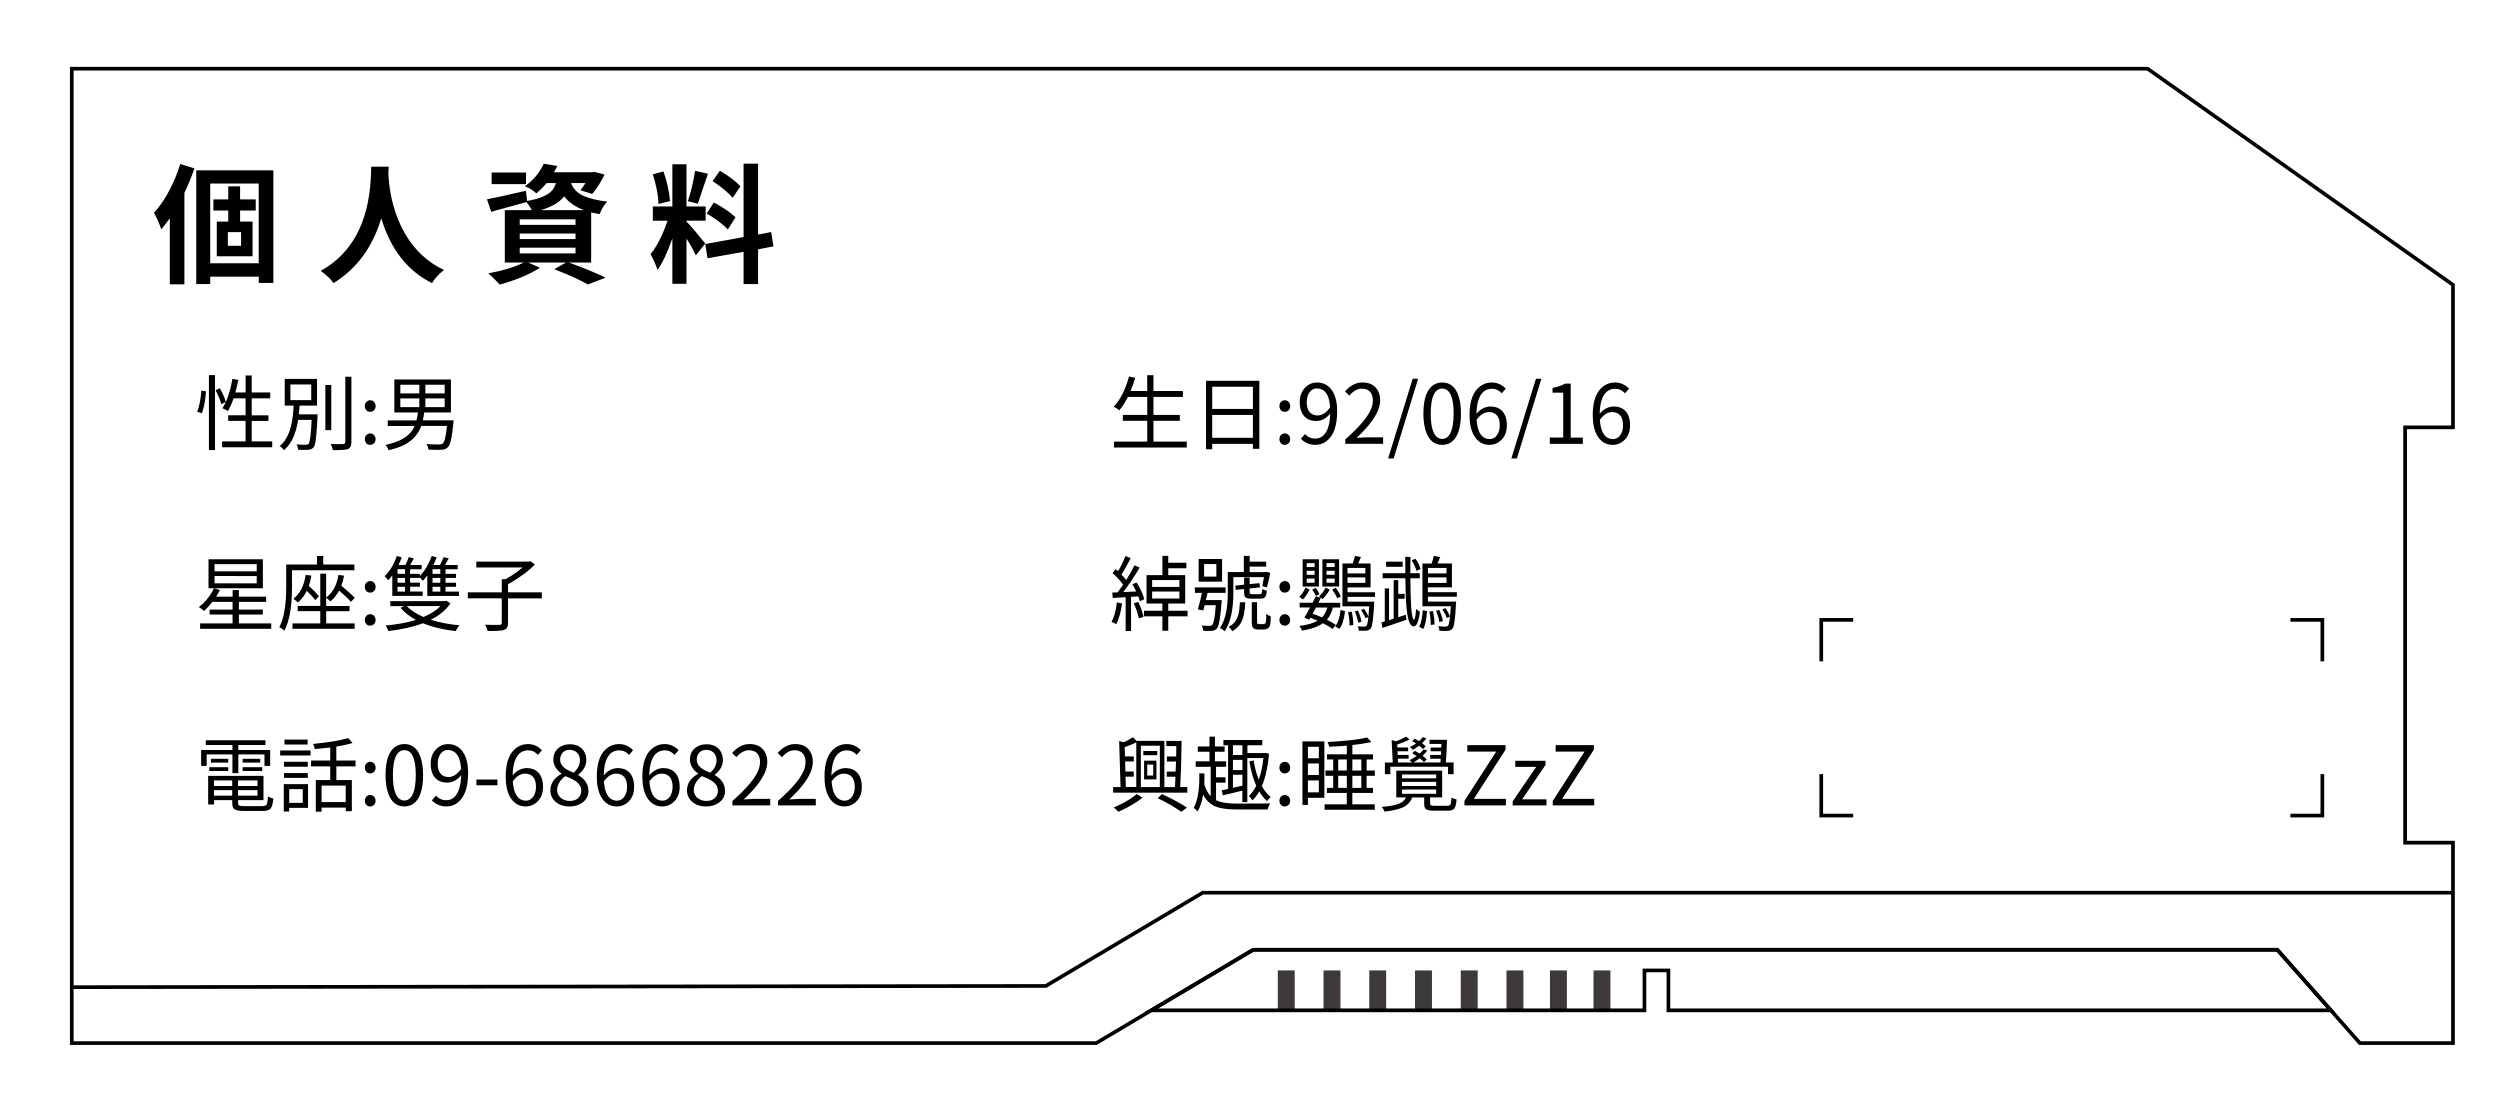 <?xml version="1.0" encoding="utf-8"?>
<!-- Generator: Adobe Illustrator 26.5.0, SVG Export Plug-In . SVG Version: 6.00 Build 0)  -->
<svg version="1.1" id="圖層_1" xmlns="http://www.w3.org/2000/svg" xmlns:xlink="http://www.w3.org/1999/xlink" x="0px" y="0px"
	 viewBox="0 0 677.87 300.26" style="enable-background:new 0 0 677.87 300.26;" xml:space="preserve">
<style type="text/css">
	.st0{fill:none;stroke:#000000;stroke-miterlimit:10;}
	.st1{fill:#3E3A39;}
</style>
<g>
	<path d="M48.87,44.47l3.86,1.2C51.91,47.99,51,50.2,50,52.29v24.8h-3.96V59.2c-1,1.37-1.78,2.37-2.32,3.01
		c-0.39-1.3-1-2.72-1.84-4.27c-0.05-0.09-0.09-0.17-0.14-0.24c2.57-2.82,4.73-6.56,6.46-11.21C48.44,45.8,48.67,45.13,48.87,44.47z
		 M53.21,46.18h20.91v30.54h-3.96v-1.71H57v2.02h-3.79V46.18z M57,71.39h13.15V49.77H57V71.39z M69.34,57.08H65.1v3.01h3.38v9.39
		h-9.7v-9.39h3.11v-3.01h-4.03v-3.01h4.03v-3.55h3.21v3.55h4.24V57.08z M65.37,66.64v-3.69h-3.59v3.69H65.37z"/>
	<path d="M100.65,45.19h4.75c-0.02,0.46-0.06,1.13-0.1,2.02c0.34,6.08,1.83,11.43,4.47,16.06c2.62,4.53,6.16,7.85,10.62,9.94
		c-1.41,1.09-2.49,2.28-3.25,3.55c-6.61-3.28-11.18-9.1-13.73-17.46c-0.02-0.05-0.03-0.08-0.03-0.1
		c-2.37,7.86-6.68,13.71-12.95,17.56c-0.77-1.12-1.94-2.22-3.48-3.31c8.45-4.67,12.98-13.1,13.6-25.28
		c0.02-0.43,0.04-1.04,0.07-1.81C100.64,45.78,100.65,45.39,100.65,45.19z"/>
	<path d="M160.29,71.19h-6.05c3.83,1.37,7.15,2.73,9.98,4.1l-4.82,1.84c-2.21-1.28-5.25-2.65-9.12-4.13l3.18-1.81h-10.25l3.21,1.4
		c-2.69,1.75-6.29,3.27-10.79,4.54c-0.07,0.02-0.11,0.03-0.14,0.03c-1.18-1.3-2.21-2.31-3.08-3.04c3.87-0.71,7.08-1.69,9.63-2.94
		h-5.16V56.98h7.31c-0.32-0.66-0.8-1.39-1.43-2.19c-4.26,1.18-7.45,2.06-9.57,2.63l-1.16-3.38c2.32-0.43,5.84-1.21,10.56-2.32
		l0.34,2.77c3.58-0.61,5.91-1.66,7-3.14c0.34-0.5,0.61-1.07,0.82-1.71h-2.53c-0.91,1.07-1.84,2-2.8,2.8
		c-0.8-0.8-1.83-1.45-3.11-1.95c2.28-1.59,3.99-3.62,5.12-6.08l3.69,0.58c-0.3,0.64-0.6,1.21-0.92,1.71h10.32l0.65-0.1l2.77,0.72
		c-1.12,2.23-2.23,3.99-3.35,5.26l-3.21-0.99c0.55-0.71,1-1.35,1.37-1.95h-3.89c0.55,1.57,1.73,2.76,3.55,3.55
		c1.53,0.66,3.61,1.15,6.25,1.47c-0.8,0.8-1.46,1.87-1.98,3.21c-0.02,0.07-0.05,0.13-0.07,0.17c-1.02-0.16-1.8-0.31-2.32-0.44V71.19
		z M142.63,46.79v3.14h-9.33v-3.14H142.63z M140.92,59.47v1.5h15.13v-1.5H140.92z M140.92,63.33v1.5h15.13v-1.5H140.92z
		 M140.92,67.16v1.54h15.13v-1.54H140.92z M146.63,56.98h11.72c-2.44-0.91-4.22-2.16-5.36-3.76
		C151.73,54.86,149.61,56.11,146.63,56.98z"/>
	<path d="M191.23,66.03l-2.56,3.21c-0.62-1.37-1.46-2.88-2.53-4.54v12.26h-3.83V64.63c-1.34,3.85-2.69,6.71-4.03,8.58
		c-0.3-1.05-0.92-2.48-1.88-4.3c1.62-1.96,3.1-4.82,4.44-8.58c0.07-0.18,0.12-0.34,0.17-0.48h-4v-3.86h5.3V44.54h3.83v11.44h5.19
		v3.86h-5.19v0.24c1.07,1.07,2.64,2.89,4.71,5.47C191.02,65.76,191.14,65.91,191.23,66.03z M181.67,54.52l-3.11,0.79
		c-0.07-2.28-0.57-4.9-1.5-7.86c-0.02-0.07-0.05-0.12-0.07-0.17l2.9-0.79C180.85,49.15,181.44,51.83,181.67,54.52z M188.47,46.32
		l3.48,0.79c-1.46,4.4-2.3,6.9-2.53,7.52c-0.11,0.23-0.21,0.43-0.27,0.62l-2.63-0.72C187.36,52.01,188.01,49.28,188.47,46.32z
		 M209.72,66.81l-4.17,0.79v9.43h-3.93v-8.75l-9.77,1.74l-0.62-3.86l10.39-1.88V44.37h3.93V63.6l3.55-0.68L209.72,66.81z
		 M191.61,57.9l1.95-3.01c2.6,1.41,4.55,2.76,5.88,4.03l-2.08,3.31c-1.14-1.25-2.92-2.62-5.33-4.1
		C191.86,58.05,191.72,57.97,191.61,57.9z M200.77,50.52l-2.12,3.11c-1.03-1.25-2.84-2.77-5.43-4.54l1.98-2.8
		C197.79,47.85,199.65,49.27,200.77,50.52z"/>
</g>
<g>
	<g>
		<path d="M54.74,112.06l-1.28-0.43c0.57-1.38,0.95-3.28,1.15-5.72l1.24,0.2c-0.13,2.19-0.48,4.12-1.04,5.78
			C54.77,111.96,54.75,112.02,54.74,112.06z M56.65,122.04v-20.33h1.65v20.33H56.65z M58.46,105.8l1.15-0.52
			c0.78,1.39,1.33,2.63,1.63,3.72L60,109.58C59.74,108.54,59.22,107.28,58.46,105.8z M68.24,119.69h5.57v1.59H60.22v-1.59h6.37
			v-5.57h-4.72v-1.52h4.72V108h-3.26c-0.46,1.39-0.98,2.54-1.54,3.44c-0.26-0.17-0.75-0.42-1.48-0.74c1.19-1.81,2.09-4.46,2.7-7.96
			l1.61,0.26c-0.22,1.12-0.49,2.25-0.8,3.41h2.78v-4.61h1.65v4.61h5.02V108h-5.02v4.61h4.54v1.52h-4.54V119.69z"/>
		<path d="M81.02,112.34h5.09c0,0.01-0.01,0.25-0.02,0.72c-0.2,4.2-0.46,6.75-0.76,7.63c-0.09,0.28-0.2,0.49-0.33,0.63
			c-0.33,0.38-0.81,0.59-1.43,0.63c-0.49,0.06-1.4,0.06-2.72,0c-0.07-0.62-0.22-1.11-0.46-1.46c0.72,0.07,1.57,0.11,2.54,0.11
			c0.33-0.01,0.58-0.09,0.74-0.24c0.38-0.42,0.65-2.58,0.83-6.48c0-0.01,0-0.03,0-0.04h-3.65c-0.61,3.86-1.9,6.6-3.87,8.24
			c-0.26-0.44-0.62-0.8-1.07-1.09c-0.03-0.01-0.05-0.03-0.07-0.04c1.9-1.52,3.08-4.22,3.54-8.09c0.1-0.83,0.18-1.79,0.24-2.89H77.2
			v-7.24h8.76v7.24h-4.72C81.21,110.48,81.14,111.27,81.02,112.34z M78.74,104.24v4.26h5.65v-4.26H78.74z M89.83,104.39v12.24h-1.61
			v-12.24H89.83z M93.63,102.15h1.65v17.7c0,0.97-0.3,1.6-0.89,1.89c-0.04,0.01-0.08,0.03-0.11,0.04c-0.55,0.19-1.89,0.28-4.02,0.28
			c-0.13-0.62-0.33-1.18-0.59-1.67c1.41,0.06,2.53,0.07,3.37,0.02c0.38-0.03,0.57-0.22,0.59-0.57V102.15z"/>
		<path d="M100.37,111.67c-0.61,0-1.04-0.28-1.3-0.83c-0.1-0.23-0.15-0.47-0.15-0.72c0-0.7,0.28-1.18,0.85-1.46
			c0.2-0.09,0.41-0.13,0.61-0.13c0.61,0,1.04,0.28,1.3,0.83c0.12,0.25,0.17,0.5,0.17,0.76c0,0.64-0.27,1.1-0.8,1.39
			C100.83,111.62,100.6,111.67,100.37,111.67z M100.37,120.63c-0.62,0-1.06-0.28-1.3-0.83c-0.1-0.22-0.15-0.45-0.15-0.7
			c0-0.67,0.27-1.14,0.8-1.43c0.22-0.1,0.44-0.15,0.65-0.15c0.58,0,1.01,0.27,1.3,0.8c0.12,0.25,0.17,0.51,0.17,0.78
			c0,0.67-0.29,1.13-0.87,1.39C100.78,120.58,100.57,120.63,100.37,120.63z"/>
		<path d="M114.65,113.97H123c0,0.01-0.02,0.26-0.07,0.74c-0.32,3.45-0.75,5.57-1.3,6.35c-0.09,0.1-0.17,0.19-0.24,0.26
			c-0.42,0.39-1.01,0.61-1.76,0.65c-0.83,0.03-1.98,0.01-3.46-0.06c-0.06-0.57-0.24-1.07-0.54-1.52c1.16,0.09,2.3,0.13,3.43,0.13
			c0.48-0.01,0.8-0.09,0.96-0.22c0.51-0.41,0.9-2.01,1.17-4.8h-6.98c-0.81,2.25-2.33,3.94-4.54,5.09c-1.19,0.61-2.62,1.1-4.3,1.48
			c-0.16-0.49-0.45-0.97-0.87-1.43c3.52-0.72,5.93-2.01,7.22-3.87c0.27-0.39,0.51-0.81,0.7-1.26h-7.28v-1.52h7.78
			c0.2-0.78,0.34-1.5,0.41-2.15h-6.41v-8.94h15.35v8.94h-7.24C114.92,112.68,114.8,113.4,114.65,113.97z M108.55,104.32v2.35h5.15
			v-2.35H108.55z M108.55,108.02v2.37h5.15v-2.37H108.55z M120.57,106.67v-2.35h-5.24v2.35H120.57z M120.57,110.39v-2.37h-5.24v2.37
			H120.57z"/>
		<path d="M64.76,169.04h8.78v1.46H54.26v-1.46h8.8v-2.41h-6.22v-1.33h6.22v-2.11h-5.46c-0.75,0.94-1.51,1.77-2.28,2.48
			c-0.42-0.42-0.89-0.77-1.41-1.04c1.52-1.15,2.77-2.62,3.74-4.41c0.13-0.25,0.25-0.48,0.35-0.7l1.61,0.46
			c-0.17,0.38-0.51,0.98-1,1.8h4.46V160h1.7v1.78h7.39v1.41h-7.39v2.11h6.48v1.33h-6.48V169.04z M71.28,151.65v7.85H56.54v-7.85
			H71.28z M69.61,154.91v-1.94H58.17v1.94H69.61z M69.61,158.17v-1.98H58.17v1.98H69.61z"/>
		<path d="M96.09,154.62H79.17v4.61c0,5.3-0.69,9.22-2.07,11.76c-0.45-0.41-0.91-0.71-1.37-0.91c1.25-2.36,1.87-5.99,1.87-10.87
			v-6.13h8.35v-2.33h1.7v2.33h8.44V154.62z M88.44,165.71v3.33h7.72v1.46H79.3v-1.46h7.54v-3.33h-6.11v-1.41h6.11v-8.76h1.59v6.5
			c1.78-1.33,2.9-3.38,3.35-6.15l1.5,0.2c-0.13,0.86-0.37,1.76-0.72,2.72c1.78,1.48,2.99,2.58,3.63,3.3l-1.04,1.09
			c-0.67-0.8-1.73-1.82-3.2-3.07c-0.67,1.22-1.46,2.2-2.37,2.94c-0.3-0.35-0.69-0.67-1.15-0.98v2.22h6.35v1.41H88.44z M82.87,155.89
			l1.56,0.17c-0.14,0.97-0.38,1.91-0.7,2.8c1.2,1.09,2.12,2.02,2.76,2.8l-1,1.07c-0.62-0.81-1.39-1.66-2.3-2.54
			c-0.62,1.28-1.43,2.33-2.41,3.17c-0.39-0.39-0.8-0.72-1.24-1C81.34,161,82.45,158.84,82.87,155.89z"/>
		<path d="M100.37,160.69c-0.61,0-1.04-0.28-1.3-0.83c-0.1-0.23-0.15-0.47-0.15-0.72c0-0.7,0.28-1.18,0.85-1.46
			c0.2-0.09,0.41-0.13,0.61-0.13c0.61,0,1.04,0.28,1.3,0.83c0.12,0.25,0.17,0.5,0.17,0.76c0,0.64-0.27,1.1-0.8,1.39
			C100.83,160.64,100.6,160.69,100.37,160.69z M100.37,169.65c-0.62,0-1.06-0.28-1.3-0.83c-0.1-0.22-0.15-0.45-0.15-0.7
			c0-0.67,0.27-1.14,0.8-1.43c0.22-0.1,0.44-0.15,0.65-0.15c0.58,0,1.01,0.27,1.3,0.8c0.12,0.25,0.17,0.51,0.17,0.78
			c0,0.67-0.29,1.13-0.87,1.39C100.78,169.6,100.57,169.65,100.37,169.65z"/>
		<path d="M106.37,161.58V156c-0.33,0.48-0.71,0.93-1.13,1.35c-0.26-0.41-0.57-0.78-0.93-1.13c1.38-1.35,2.46-3.12,3.24-5.33
			c0.01-0.06,0.03-0.1,0.04-0.13l1.35,0.35c-0.2,0.58-0.5,1.28-0.89,2.09h1.87c0.46-0.93,0.77-1.65,0.91-2.15l1.37,0.37
			c-0.22,0.45-0.54,1.04-0.98,1.78h3.11v1.15h-3.13v1.26h2.65v0.59c1.38-1.48,2.45-3.29,3.22-5.44l1.33,0.37
			c-0.15,0.41-0.43,1.09-0.87,2.07h1.78c0.49-0.99,0.82-1.7,0.98-2.15l1.39,0.35c-0.13,0.25-0.47,0.85-1.02,1.8h3.44v1.15h-3.3v1.26
			h2.85v1.09h-2.85v1.3h2.85v1.11h-2.85v1.3h3.65v1.17h-8.59V156c-0.38,0.54-0.78,1.04-1.22,1.5c-0.25-0.33-0.51-0.65-0.78-0.94
			v0.13h-2.65v1.3h2.65v1.11h-2.65v1.3h3.39v1.17H106.37z M121.02,162.89l1.11,0.7c-1.15,1.77-2.92,3.25-5.33,4.46
			c2.25,0.72,4.84,1.22,7.78,1.5c-0.32,0.32-0.66,0.84-1.02,1.57c-3.39-0.38-6.35-1.09-8.87-2.13c-2.67,1.01-5.8,1.72-9.41,2.11
			c-0.2-0.64-0.44-1.14-0.72-1.5c3.07-0.26,5.8-0.77,8.2-1.52c-1.64-0.88-3.03-1.97-4.17-3.26l0.98-0.46h-3.74v-1.37h14.89
			L121.02,162.89z M109.83,155.6v-1.26h-2.04v1.26H109.83z M109.83,158v-1.3h-2.04v1.3H109.83z M109.83,160.41v-1.3h-2.04v1.3
			H109.83z M119.44,164.34h-9.15c1.12,1.16,2.63,2.15,4.54,2.96C116.81,166.46,118.35,165.47,119.44,164.34z M119.39,155.6v-1.26
			h-2.11v1.26H119.39z M119.39,158v-1.3h-2.11v1.3H119.39z M119.39,160.41v-1.3h-2.11v1.3H119.39z"/>
		<path d="M146.92,160.62v1.63h-9.17v6.67c0,0.9-0.25,1.48-0.76,1.74c-0.1,0.06-0.22,0.11-0.35,0.15c-0.7,0.22-2.16,0.31-4.39,0.28
			c-0.16-0.59-0.4-1.16-0.72-1.7c1.78,0.06,3.08,0.07,3.89,0.04c0.38-0.01,0.58-0.13,0.61-0.35c0.01-0.06,0.02-0.12,0.02-0.17v-6.67
			h-9.2v-1.63h9.2v-3.57h1.04c1.67-0.91,3.2-1.97,4.59-3.17h-12.52v-1.59h14.26l0.41-0.11l1.2,0.91c-1.68,1.7-3.78,3.28-6.28,4.76
			c-0.35,0.2-0.68,0.39-1,0.57v2.2H146.92z"/>
		<path d="M63.02,209.65v-5.09h-6.98v3.11h-1.5v-4.3h8.48v-1.37H55.8v-1.28h16.17v1.28h-7.35v1.37h8.63v4.3h-1.54v-3.11h-7.09v5.09
			H63.02z M66.2,218.58h4.96c0.61,0,1-0.17,1.17-0.52c0.16-0.35,0.27-1.05,0.33-2.11c0.43,0.28,0.92,0.46,1.46,0.57
			c-0.13,1.48-0.42,2.43-0.87,2.85c-0.41,0.35-1.07,0.52-1.98,0.52h-5.13c-1.45,0-2.37-0.21-2.76-0.63
			c-0.28-0.33-0.41-0.86-0.41-1.59v-0.72h-4.94v1.17h-1.59v-7.74h15v6.57h-6.89v0.72c0,0.43,0.14,0.7,0.41,0.8
			C65.2,218.54,65.62,218.58,66.2,218.58z M56.76,209.06v-1.04h5.13v1.04H56.76z M61.89,205.75v1.02h-4.7v-1.02H61.89z M62.96,211.6
			h-4.94v1.52h4.94V211.6z M58.02,215.75h4.94v-1.5h-4.94V215.75z M69.83,213.12v-1.52h-5.28v1.52H69.83z M64.54,215.75h5.28v-1.5
			h-5.28V215.75z M65.8,205.75h4.76v1.02H65.8V205.75z M65.8,209.06v-1.04h5.3v1.04H65.8z"/>
		<path d="M75.96,204.84v-1.35h8.24v1.35H75.96z M83.52,212.62v6.43h-5.11v1h-1.46v-7.43H83.52z M83.46,206.56v1.33H77v-1.33H83.46z
			 M77,210.91v-1.3h6.46v1.3H77z M83.41,200.54v1.33h-6.28v-1.33H83.41z M82.09,213.97h-3.67v3.72h3.67V213.97z M96.41,207.8H91.2
			v3.72h4.2v8.44h-1.65v-0.98H87.2v1.11h-1.57v-8.57h3.91v-3.72h-5.2v-1.59h5.2v-3.54c-1.55,0.19-2.95,0.33-4.2,0.43
			c-0.04-0.38-0.2-0.84-0.46-1.39c4.32-0.42,7.49-0.95,9.52-1.59l1.2,1.35c-1.22,0.36-2.69,0.68-4.41,0.96v3.78h5.22V207.8z
			 M93.74,217.47v-4.46H87.2v4.46H93.74z"/>
		<path d="M100.37,209.71c-0.61,0-1.04-0.28-1.3-0.83c-0.1-0.23-0.15-0.47-0.15-0.72c0-0.7,0.28-1.18,0.85-1.46
			c0.2-0.09,0.41-0.13,0.61-0.13c0.61,0,1.04,0.28,1.3,0.83c0.12,0.25,0.17,0.5,0.17,0.76c0,0.64-0.27,1.1-0.8,1.39
			C100.83,209.66,100.6,209.71,100.37,209.71z M100.37,218.67c-0.62,0-1.06-0.28-1.3-0.83c-0.1-0.22-0.15-0.45-0.15-0.7
			c0-0.67,0.27-1.14,0.8-1.43c0.22-0.1,0.44-0.15,0.65-0.15c0.58,0,1.01,0.27,1.3,0.8c0.12,0.25,0.17,0.51,0.17,0.78
			c0,0.67-0.29,1.13-0.87,1.39C100.78,218.62,100.57,218.67,100.37,218.67z"/>
		<path d="M109.65,218.67c-2.03,0-3.47-1.12-4.33-3.37c-0.52-1.36-0.78-3.07-0.78-5.13c0-4.07,0.96-6.68,2.87-7.83
			c0.67-0.39,1.41-0.59,2.24-0.59c2.07,0,3.52,1.15,4.35,3.46c0.48,1.33,0.72,2.99,0.72,4.96c0,3.99-0.91,6.59-2.72,7.83
			C111.31,218.44,110.52,218.67,109.65,218.67z M109.65,217.06c1.46,0,2.41-1.23,2.85-3.7c0.16-0.93,0.24-1.99,0.24-3.2
			c0-4.06-0.85-6.29-2.54-6.7c-0.19-0.04-0.37-0.07-0.54-0.07c-1.59,0-2.58,1.36-2.96,4.07c-0.12,0.8-0.17,1.7-0.17,2.7
			c0,3.93,0.78,6.18,2.35,6.76C109.13,217.02,109.39,217.06,109.65,217.06z"/>
		<path d="M117.09,217.02l1.13-1.28c0.74,0.81,1.65,1.23,2.74,1.24c1.74,0,2.93-1.09,3.59-3.26c0.29-0.99,0.46-2.17,0.5-3.54
			c-0.9,1.13-1.96,1.79-3.2,1.98c-0.19,0.03-0.38,0.04-0.57,0.04c-1.93,0-3.25-0.79-3.98-2.37c-0.35-0.78-0.52-1.7-0.52-2.76
			c0-1.77,0.59-3.17,1.76-4.2c0.84-0.74,1.81-1.11,2.91-1.11c1.9,0,3.34,0.85,4.33,2.54c0.77,1.35,1.15,3.09,1.15,5.22
			c0,3.99-0.96,6.7-2.89,8.15c-0.88,0.67-1.89,1-3.02,1C119.44,218.65,118.13,218.1,117.09,217.02z M121.61,210.69
			c1.26-0.01,2.4-0.75,3.41-2.2c-0.19-2.99-1.13-4.67-2.83-5.04c-0.25-0.06-0.49-0.09-0.74-0.09c-0.99,0-1.74,0.49-2.26,1.46
			c-0.33,0.65-0.5,1.4-0.5,2.24c0,1.8,0.58,2.93,1.74,3.41C120.8,210.62,121.19,210.69,121.61,210.69z"/>
		<path d="M129.18,212.93v-1.56h5.7v1.56H129.18z"/>
		<path d="M146.96,203.43l-1.11,1.26c-0.7-0.81-1.57-1.22-2.63-1.24c-1.83,0-3.07,1.07-3.74,3.22c-0.29,1-0.45,2.19-0.48,3.57
			c0.88-1.07,1.92-1.71,3.11-1.91c0.22-0.04,0.42-0.07,0.61-0.07c2.03,0,3.39,0.85,4.09,2.54c0.29,0.74,0.43,1.6,0.43,2.59
			c0,1.77-0.58,3.16-1.74,4.17c-0.86,0.74-1.83,1.11-2.93,1.11c-1.88,0-3.32-0.88-4.3-2.63c-0.77-1.39-1.15-3.2-1.15-5.44
			c0-3.87,0.99-6.5,2.98-7.89c0.9-0.64,1.92-0.96,3.07-0.96C144.65,201.77,145.92,202.33,146.96,203.43z M142.57,217.1
			c0.97,0,1.72-0.49,2.24-1.46c0.35-0.65,0.52-1.41,0.52-2.26c0-1.9-0.65-3.05-1.93-3.46c-0.3-0.1-0.64-0.15-1-0.15
			c-1.2,0-2.28,0.65-3.24,1.94c-0.04,0.06-0.08,0.11-0.11,0.15c0.2,2.94,1.09,4.64,2.65,5.11
			C141.99,217.06,142.28,217.1,142.57,217.1z"/>
		<path d="M154.44,218.67c-1.78,0-3.17-0.54-4.17-1.63c-0.7-0.77-1.04-1.67-1.04-2.7c0-1.64,0.76-2.99,2.28-4.07
			c0.23-0.16,0.47-0.3,0.72-0.44v-0.11c-1.45-1.03-2.18-2.28-2.2-3.76c0-1.48,0.59-2.61,1.76-3.39c0.77-0.51,1.67-0.76,2.72-0.76
			c1.74,0,3.01,0.62,3.8,1.85c0.45,0.71,0.67,1.53,0.67,2.46c0,1.29-0.59,2.49-1.78,3.59c-0.14,0.13-0.28,0.25-0.41,0.35v0.11
			c1.83,1.07,2.75,2.5,2.76,4.28c0,1.38-0.59,2.46-1.76,3.26C156.86,218.35,155.74,218.67,154.44,218.67z M154.48,217.17
			c1.28,0,2.19-0.44,2.74-1.33c0.26-0.44,0.39-0.91,0.39-1.44c0-1.16-0.65-2.12-1.96-2.87c-0.49-0.29-1.28-0.65-2.37-1.09
			c-1.41,1.04-2.15,2.28-2.22,3.7c0,1.07,0.46,1.9,1.39,2.48C153.05,216.99,153.73,217.17,154.48,217.17z M155.55,209.51
			c1.12-1,1.68-2.09,1.7-3.28c0-1.13-0.41-1.96-1.24-2.5c-0.45-0.28-0.96-0.41-1.54-0.41c-1.03,0-1.78,0.41-2.24,1.24
			c-0.23,0.42-0.35,0.89-0.35,1.41c0,1.14,0.67,2.07,2,2.78C154.28,208.99,154.84,209.24,155.55,209.51z"/>
		<path d="M171.66,203.43l-1.11,1.26c-0.7-0.81-1.57-1.22-2.63-1.24c-1.83,0-3.07,1.07-3.74,3.22c-0.29,1-0.45,2.19-0.48,3.57
			c0.88-1.07,1.92-1.71,3.11-1.91c0.22-0.04,0.42-0.07,0.61-0.07c2.03,0,3.39,0.85,4.09,2.54c0.29,0.74,0.43,1.6,0.43,2.59
			c0,1.77-0.58,3.16-1.74,4.17c-0.86,0.74-1.83,1.11-2.93,1.11c-1.88,0-3.32-0.88-4.3-2.63c-0.77-1.39-1.15-3.2-1.15-5.44
			c0-3.87,0.99-6.5,2.98-7.89c0.9-0.64,1.92-0.96,3.07-0.96C169.34,201.77,170.61,202.33,171.66,203.43z M167.27,217.1
			c0.97,0,1.72-0.49,2.24-1.46c0.35-0.65,0.52-1.41,0.52-2.26c0-1.9-0.65-3.05-1.93-3.46c-0.3-0.1-0.64-0.15-1-0.15
			c-1.2,0-2.28,0.65-3.24,1.94c-0.04,0.06-0.08,0.11-0.11,0.15c0.2,2.94,1.09,4.64,2.65,5.11
			C166.69,217.06,166.98,217.1,167.27,217.1z"/>
		<path d="M184.01,203.43l-1.11,1.26c-0.7-0.81-1.57-1.22-2.63-1.24c-1.83,0-3.07,1.07-3.74,3.22c-0.29,1-0.45,2.19-0.48,3.57
			c0.88-1.07,1.92-1.71,3.11-1.91c0.22-0.04,0.42-0.07,0.61-0.07c2.03,0,3.39,0.85,4.09,2.54c0.29,0.74,0.43,1.6,0.43,2.59
			c0,1.77-0.58,3.16-1.74,4.17c-0.86,0.74-1.83,1.11-2.93,1.11c-1.88,0-3.32-0.88-4.3-2.63c-0.77-1.39-1.15-3.2-1.15-5.44
			c0-3.87,0.99-6.5,2.98-7.89c0.9-0.64,1.92-0.96,3.07-0.96C181.69,201.77,182.96,202.33,184.01,203.43z M179.61,217.1
			c0.97,0,1.72-0.49,2.24-1.46c0.35-0.65,0.52-1.41,0.52-2.26c0-1.9-0.65-3.05-1.93-3.46c-0.3-0.1-0.64-0.15-1-0.15
			c-1.2,0-2.28,0.65-3.24,1.94c-0.04,0.06-0.08,0.11-0.11,0.15c0.2,2.94,1.09,4.64,2.65,5.11
			C179.03,217.06,179.32,217.1,179.61,217.1z"/>
		<path d="M191.48,218.67c-1.78,0-3.17-0.54-4.17-1.63c-0.7-0.77-1.04-1.67-1.04-2.7c0-1.64,0.76-2.99,2.28-4.07
			c0.23-0.16,0.47-0.3,0.72-0.44v-0.11c-1.45-1.03-2.18-2.28-2.2-3.76c0-1.48,0.59-2.61,1.76-3.39c0.77-0.51,1.67-0.76,2.72-0.76
			c1.74,0,3.01,0.62,3.8,1.85c0.45,0.71,0.67,1.53,0.67,2.46c0,1.29-0.59,2.49-1.78,3.59c-0.14,0.13-0.28,0.25-0.41,0.35v0.11
			c1.83,1.07,2.75,2.5,2.76,4.28c0,1.38-0.59,2.46-1.76,3.26C193.9,218.35,192.79,218.67,191.48,218.67z M191.53,217.17
			c1.28,0,2.19-0.44,2.74-1.33c0.26-0.44,0.39-0.91,0.39-1.44c0-1.16-0.65-2.12-1.96-2.87c-0.49-0.29-1.28-0.65-2.37-1.09
			c-1.41,1.04-2.15,2.28-2.22,3.7c0,1.07,0.46,1.9,1.39,2.48C190.1,216.99,190.77,217.17,191.53,217.17z M192.59,209.51
			c1.12-1,1.68-2.09,1.7-3.28c0-1.13-0.41-1.96-1.24-2.5c-0.45-0.28-0.96-0.41-1.54-0.41c-1.03,0-1.78,0.41-2.24,1.24
			c-0.23,0.42-0.35,0.89-0.35,1.41c0,1.14,0.67,2.07,2,2.78C191.32,208.99,191.88,209.24,192.59,209.51z"/>
		<path d="M198.59,218.38v-1.2c4.04-3.54,6.44-6.46,7.2-8.78c0.19-0.61,0.28-1.2,0.28-1.76c0-1.49-0.54-2.48-1.61-2.96
			c-0.42-0.17-0.88-0.26-1.39-0.26c-1.2,0.01-2.33,0.65-3.39,1.89l-1.17-1.15c1.28-1.41,2.62-2.2,4.04-2.37
			c0.26-0.03,0.51-0.04,0.76-0.04c1.83,0,3.16,0.67,4,2c0.49,0.8,0.74,1.74,0.74,2.83c0,2.29-1.38,4.93-4.13,7.91
			c-0.67,0.73-1.42,1.49-2.26,2.28c1.32-0.1,2.21-0.15,2.67-0.15h4.52v1.76H198.59z"/>
		<path d="M210.94,218.38v-1.2c4.04-3.54,6.44-6.46,7.2-8.78c0.19-0.61,0.28-1.2,0.28-1.76c0-1.49-0.54-2.48-1.61-2.96
			c-0.42-0.17-0.88-0.26-1.39-0.26c-1.2,0.01-2.33,0.65-3.39,1.89l-1.17-1.15c1.28-1.41,2.62-2.2,4.04-2.37
			c0.26-0.03,0.51-0.04,0.76-0.04c1.83,0,3.16,0.67,4,2c0.49,0.8,0.74,1.74,0.74,2.83c0,2.29-1.38,4.93-4.13,7.91
			c-0.67,0.73-1.42,1.49-2.26,2.28c1.32-0.1,2.21-0.15,2.67-0.15h4.52v1.76H210.94z"/>
		<path d="M233.4,203.43l-1.11,1.26c-0.7-0.81-1.57-1.22-2.63-1.24c-1.83,0-3.07,1.07-3.74,3.22c-0.29,1-0.45,2.19-0.48,3.57
			c0.88-1.07,1.92-1.71,3.11-1.91c0.22-0.04,0.42-0.07,0.61-0.07c2.03,0,3.39,0.85,4.09,2.54c0.29,0.74,0.43,1.6,0.43,2.59
			c0,1.77-0.58,3.16-1.74,4.17c-0.86,0.74-1.83,1.11-2.93,1.11c-1.88,0-3.32-0.88-4.3-2.63c-0.77-1.39-1.15-3.2-1.15-5.44
			c0-3.87,0.99-6.5,2.98-7.89c0.9-0.64,1.92-0.96,3.07-0.96C231.09,201.77,232.36,202.33,233.4,203.43z M229.01,217.1
			c0.97,0,1.72-0.49,2.24-1.46c0.35-0.65,0.52-1.41,0.52-2.26c0-1.9-0.65-3.05-1.93-3.46c-0.3-0.1-0.64-0.15-1-0.15
			c-1.2,0-2.28,0.65-3.24,1.94c-0.04,0.06-0.08,0.11-0.11,0.15c0.2,2.94,1.09,4.64,2.65,5.11
			C228.43,217.06,228.72,217.1,229.01,217.1z"/>
	</g>
</g>
<g>
	<path d="M312.77,119.74h9.02v1.61h-19.74v-1.61h9.02v-5.65h-6.61v-1.59h6.61v-4.87h-5.24c-0.75,1.48-1.53,2.69-2.33,3.63
		c-0.42-0.36-0.92-0.69-1.5-0.98c1.71-1.83,3.06-4.45,4.04-7.87c0.03-0.12,0.06-0.22,0.09-0.33l1.67,0.37
		c-0.39,1.35-0.81,2.54-1.26,3.57h4.52v-4.28h1.7v4.28h7.98v1.61h-7.98v4.87h7.15v1.59h-7.15V119.74z"/>
	<path d="M327.01,103.26h14.46v18.44h-1.74v-1.35h-11.04v1.46h-1.67V103.26z M339.73,104.87h-11.04v6.02h11.04V104.87z
		 M328.68,118.71h11.04v-6.2h-11.04V118.71z"/>
	<path d="M348.36,111.67c-0.61,0-1.04-0.28-1.3-0.83c-0.1-0.23-0.15-0.47-0.15-0.72c0-0.7,0.28-1.18,0.85-1.46
		c0.2-0.09,0.41-0.13,0.61-0.13c0.61,0,1.04,0.28,1.3,0.83c0.12,0.25,0.17,0.5,0.17,0.76c0,0.64-0.27,1.1-0.8,1.39
		C348.82,111.62,348.59,111.67,348.36,111.67z M348.36,120.63c-0.62,0-1.06-0.28-1.3-0.83c-0.1-0.22-0.15-0.45-0.15-0.7
		c0-0.67,0.27-1.14,0.8-1.43c0.22-0.1,0.44-0.15,0.65-0.15c0.58,0,1.01,0.27,1.3,0.8c0.12,0.25,0.17,0.51,0.17,0.78
		c0,0.67-0.29,1.13-0.87,1.39C348.76,120.58,348.56,120.63,348.36,120.63z"/>
	<path d="M352.73,118.97l1.13-1.28c0.74,0.81,1.65,1.23,2.74,1.24c1.74,0,2.93-1.09,3.59-3.26c0.29-0.99,0.46-2.17,0.5-3.54
		c-0.9,1.13-1.96,1.79-3.2,1.98c-0.19,0.03-0.38,0.04-0.57,0.04c-1.93,0-3.25-0.79-3.98-2.37c-0.35-0.78-0.52-1.7-0.52-2.76
		c0-1.77,0.59-3.17,1.76-4.2c0.84-0.74,1.81-1.11,2.91-1.11c1.9,0,3.34,0.85,4.33,2.54c0.77,1.35,1.15,3.09,1.15,5.22
		c0,3.99-0.96,6.7-2.89,8.15c-0.88,0.67-1.89,1-3.02,1C355.08,120.61,353.77,120.06,352.73,118.97z M357.25,112.65
		c1.26-0.01,2.4-0.75,3.41-2.2c-0.19-2.99-1.13-4.67-2.83-5.04c-0.25-0.06-0.49-0.09-0.74-0.09c-0.99,0-1.74,0.49-2.26,1.46
		c-0.33,0.65-0.5,1.4-0.5,2.24c0,1.8,0.58,2.94,1.74,3.41C356.44,112.58,356.83,112.65,357.25,112.65z"/>
	<path d="M364.77,120.34v-1.2c4.04-3.54,6.44-6.46,7.2-8.78c0.19-0.61,0.28-1.2,0.28-1.76c0-1.49-0.54-2.48-1.61-2.96
		c-0.42-0.17-0.88-0.26-1.39-0.26c-1.2,0.01-2.33,0.65-3.39,1.89l-1.17-1.15c1.28-1.41,2.62-2.2,4.04-2.37
		c0.26-0.03,0.51-0.04,0.76-0.04c1.83,0,3.16,0.67,4,2c0.49,0.8,0.74,1.74,0.74,2.83c0,2.29-1.38,4.93-4.13,7.91
		c-0.67,0.73-1.42,1.49-2.26,2.28c1.32-0.1,2.21-0.15,2.67-0.15h4.52v1.76H364.77z"/>
	<path d="M376.38,124.32l6.67-21.63h1.48l-6.65,21.63H376.38z"/>
	<path d="M391.06,120.63c-2.03,0-3.47-1.12-4.33-3.37c-0.52-1.36-0.78-3.07-0.78-5.13c0-4.07,0.96-6.68,2.87-7.83
		c0.67-0.39,1.41-0.59,2.24-0.59c2.07,0,3.52,1.15,4.35,3.46c0.48,1.33,0.72,2.99,0.72,4.96c0,3.99-0.91,6.59-2.72,7.83
		C392.71,120.4,391.93,120.63,391.06,120.63z M391.06,119.02c1.46,0,2.41-1.23,2.85-3.7c0.16-0.93,0.24-1.99,0.24-3.2
		c0-4.06-0.85-6.29-2.54-6.7c-0.19-0.04-0.37-0.07-0.54-0.07c-1.59,0-2.58,1.36-2.96,4.07c-0.12,0.8-0.17,1.7-0.17,2.7
		c0,3.93,0.78,6.18,2.35,6.76C390.53,118.97,390.8,119.02,391.06,119.02z"/>
	<path d="M408.3,105.39l-1.11,1.26c-0.7-0.81-1.57-1.22-2.63-1.24c-1.83,0-3.07,1.07-3.74,3.22c-0.29,1-0.45,2.19-0.48,3.56
		c0.88-1.07,1.92-1.71,3.11-1.91c0.22-0.04,0.42-0.06,0.61-0.06c2.03,0,3.39,0.85,4.09,2.54c0.29,0.74,0.43,1.6,0.43,2.59
		c0,1.77-0.58,3.16-1.74,4.17c-0.86,0.74-1.83,1.11-2.93,1.11c-1.88,0-3.32-0.88-4.3-2.63c-0.77-1.39-1.15-3.2-1.15-5.44
		c0-3.87,0.99-6.5,2.98-7.89c0.9-0.64,1.92-0.96,3.07-0.96C405.98,103.73,407.25,104.29,408.3,105.39z M403.9,119.06
		c0.97,0,1.72-0.49,2.24-1.46c0.35-0.65,0.52-1.41,0.52-2.26c0-1.9-0.65-3.05-1.93-3.46c-0.3-0.1-0.64-0.15-1-0.15
		c-1.2,0-2.28,0.65-3.24,1.94c-0.04,0.06-0.08,0.11-0.11,0.15c0.2,2.94,1.09,4.65,2.65,5.11
		C403.32,119.02,403.61,119.06,403.9,119.06z"/>
	<path d="M409.8,124.32l6.67-21.63h1.48l-6.65,21.63H409.8z"/>
	<path d="M420.23,120.34v-1.7h3.63v-12.17h-2.89v-1.28c1.33-0.25,2.46-0.64,3.39-1.17h1.54v14.63h3.28v1.7H420.23z"/>
	<path d="M441.71,105.39l-1.11,1.26c-0.7-0.81-1.57-1.22-2.63-1.24c-1.83,0-3.07,1.07-3.74,3.22c-0.29,1-0.45,2.19-0.48,3.56
		c0.88-1.07,1.92-1.71,3.11-1.91c0.22-0.04,0.42-0.06,0.61-0.06c2.03,0,3.39,0.85,4.09,2.54c0.29,0.74,0.43,1.6,0.43,2.59
		c0,1.77-0.58,3.16-1.74,4.17c-0.86,0.74-1.83,1.11-2.93,1.11c-1.88,0-3.32-0.88-4.3-2.63c-0.77-1.39-1.15-3.2-1.15-5.44
		c0-3.87,0.99-6.5,2.98-7.89c0.9-0.64,1.92-0.96,3.07-0.96C439.4,103.73,440.67,104.29,441.71,105.39z M437.32,119.06
		c0.97,0,1.72-0.49,2.24-1.46c0.35-0.65,0.52-1.41,0.52-2.26c0-1.9-0.65-3.05-1.93-3.46c-0.3-0.1-0.64-0.15-1-0.15
		c-1.2,0-2.28,0.65-3.24,1.94c-0.04,0.06-0.08,0.11-0.11,0.15c0.2,2.94,1.09,4.65,2.65,5.11
		C436.74,119.02,437.03,119.06,437.32,119.06z"/>
	<path d="M302.83,163.36l1.43,0.26c-0.35,2.39-0.88,4.28-1.59,5.65c-0.35-0.26-0.78-0.47-1.28-0.63
		C302.08,167.4,302.56,165.64,302.83,163.36z M308.66,161.71l-1.98,0.13v9.26h-1.46v-9.17c-1.19,0.09-2.36,0.15-3.5,0.2l-0.13-1.46
		l1.46-0.06c0.39-0.51,0.88-1.2,1.48-2.07c-0.73-1.04-1.68-2.09-2.87-3.15l0.85-1.07c0.16,0.13,0.38,0.32,0.65,0.57
		c0.7-1.14,1.36-2.52,2-4.13l1.43,0.59c-1.07,2.07-1.91,3.56-2.5,4.46c0.39,0.41,0.82,0.89,1.28,1.46c0.78-1.25,1.53-2.57,2.24-3.98
		l1.41,0.61c-1.59,2.67-3.08,4.88-4.46,6.63c1.7-0.07,2.87-0.12,3.52-0.15c-0.28-0.62-0.62-1.28-1.04-1.98l1.15-0.46
		c0.97,1.54,1.64,2.97,2.02,4.3c0.03,0.09,0.05,0.17,0.07,0.24l-1.22,0.54C309.01,162.76,308.88,162.32,308.66,161.71z
		 M307.42,163.6l1.2-0.41c0.71,1.46,1.19,2.82,1.43,4.07l-1.26,0.41C308.54,166.41,308.09,165.05,307.42,163.6z M322.01,165.6v1.52
		h-5.24v3.91h-1.59v-3.91h-5v-1.52h5v-1.96h-4.3v-7.7h4.3v-5.22h1.59v1.87h4.91v1.5h-4.91v1.85h4.59v7.7h-4.59v1.96H322.01z
		 M312.4,157.28v1.87h7.39v-1.87H312.4z M312.4,160.39v1.91h7.39v-1.91H312.4z"/>
	<path d="M326.96,162.71h4.3c0,0.01-0.01,0.24-0.04,0.67c-0.28,3.74-0.64,6.01-1.09,6.8c-0.07,0.12-0.15,0.21-0.22,0.28
		c-0.33,0.35-0.78,0.54-1.35,0.59c-0.59,0.04-1.36,0.04-2.3-0.02c-0.03-0.51-0.17-0.99-0.43-1.43c0.62,0.06,1.33,0.09,2.13,0.09
		c0.33,0.01,0.57-0.06,0.72-0.22c0.42-0.42,0.75-2.21,0.98-5.37h-3.02c-0.15,0.55-0.27,1.02-0.37,1.41l-1.48-0.26
		c0.46-1.58,0.83-3.08,1.11-4.5h-1.91v-1.48h8.33v1.48h-4.89C327.41,160.8,327.25,161.45,326.96,162.71z M331.36,151.58v6.13h-6.35
		v-6.13H331.36z M329.81,156.34v-3.39h-3.33v3.39H329.81z M334.42,156.49v4.3c-0.01,4.64-0.8,8.1-2.37,10.39
		c-0.29-0.33-0.69-0.62-1.2-0.87c-0.03-0.01-0.05-0.03-0.07-0.04c1.41-2.04,2.12-5.12,2.13-9.24c0-0.09,0-0.17,0-0.24v-5.67h4.35
		v-4.39h1.59v1.57h4.48v1.33h-4.48v1.5h4.3l0.24-0.07l1.04,0.26c-0.3,1.55-0.61,2.86-0.91,3.93l-1.24-0.3
		c0.19-0.94,0.33-1.76,0.44-2.46H334.42z M336.2,163.3h1.46c-0.12,2.62-0.54,4.54-1.28,5.74c-0.55,0.88-1.3,1.59-2.26,2.11
		c-0.25-0.48-0.57-0.88-0.96-1.2c1.35-0.67,2.22-1.78,2.63-3.33C335.99,165.81,336.13,164.7,336.2,163.3z M339.53,161.12h2.04
		c0.3,0,0.49-0.11,0.57-0.33c0.06-0.2,0.09-0.56,0.11-1.07c0.22,0.15,0.64,0.3,1.26,0.48c-0.09,1.06-0.34,1.7-0.76,1.93
		c-0.23,0.13-0.56,0.2-0.98,0.2h-2.41c-0.96,0-1.55-0.17-1.78-0.5c-0.16-0.26-0.24-0.67-0.24-1.22v-0.89l-2.26,0.22l-0.15-1.15
		l2.41-0.26v-1.91h1.5v1.76l2.65-0.26l0.15,1.15l-2.8,0.28v1.04c0,0.28,0.09,0.43,0.26,0.48
		C339.2,161.11,339.34,161.12,339.53,161.12z M341.55,169.23h0.78c0.29,0,0.5-0.04,0.63-0.11c0.14-0.09,0.25-0.25,0.3-0.48
		c0.06-0.33,0.09-1.07,0.09-2.2c0.3,0.28,0.71,0.5,1.22,0.67c-0.03,1.25-0.1,2.09-0.22,2.52c-0.13,0.35-0.37,0.63-0.72,0.85
		c-0.28,0.14-0.67,0.22-1.18,0.22h-1.24c-0.61-0.01-1.05-0.13-1.33-0.35c-0.28-0.23-0.43-0.64-0.46-1.22c0-0.13,0-0.28,0-0.44v-5.41
		h1.43v5.44c0.01,0.19,0.07,0.32,0.15,0.39C341.19,169.2,341.36,169.23,341.55,169.23z"/>
	<path d="M348.36,160.69c-0.61,0-1.04-0.28-1.3-0.83c-0.1-0.23-0.15-0.47-0.15-0.72c0-0.7,0.28-1.18,0.85-1.46
		c0.2-0.09,0.41-0.13,0.61-0.13c0.61,0,1.04,0.28,1.3,0.83c0.12,0.25,0.17,0.5,0.17,0.76c0,0.64-0.27,1.1-0.8,1.39
		C348.82,160.64,348.59,160.69,348.36,160.69z M348.36,169.65c-0.62,0-1.06-0.28-1.3-0.83c-0.1-0.22-0.15-0.45-0.15-0.7
		c0-0.67,0.27-1.14,0.8-1.43c0.22-0.1,0.44-0.15,0.65-0.15c0.58,0,1.01,0.27,1.3,0.8c0.12,0.25,0.17,0.51,0.17,0.78
		c0,0.67-0.29,1.13-0.87,1.39C348.76,169.6,348.56,169.65,348.36,169.65z"/>
	<path d="M353.27,162.54c-0.33-0.26-0.66-0.51-0.98-0.74c0.68-0.61,1.22-1.38,1.61-2.33c0.03-0.06,0.05-0.11,0.06-0.15l1.15,0.54
		C354.47,161.1,353.85,161.99,353.27,162.54z M358.6,162.45c-0.06-0.07-0.2-0.2-0.43-0.39l-0.33,0.65
		c-0.16,0.33-0.28,0.58-0.35,0.74h5.91v1.28h-2c-0.32,1.36-0.86,2.46-1.61,3.3c1.03,0.54,1.82,0.99,2.37,1.37l-0.8,1.15
		c-0.56-0.42-1.45-0.94-2.65-1.57c-1.28,0.93-3.17,1.6-5.7,2.02c-0.13-0.46-0.36-0.89-0.7-1.28c2.19-0.28,3.84-0.75,4.96-1.44
		c-0.96-0.39-1.62-0.65-2-0.78l-0.3,0.54l-1.28-0.59c0.61-1.03,1.12-1.94,1.54-2.74h-2.83v-1.28h3.5c0.52-1.03,0.8-1.6,0.85-1.72
		l1.39,0.33c-0.13-0.1-0.29-0.22-0.48-0.37c0.72-0.59,1.29-1.34,1.7-2.24c0.01-0.04,0.03-0.08,0.04-0.11l1.15,0.54
		C359.9,161,359.25,161.86,358.6,162.45z M353.21,159.04v-7.39h4.41v7.39H353.21z M354.32,152.69v1.07h2.13v-1.07H354.32z
		 M354.32,154.78v1.07h2.13v-1.07H354.32z M354.32,156.89v1.11h2.13v-1.11H354.32z M357.77,161.12l-0.98,0.48
		c-0.16-0.45-0.49-1.04-0.98-1.76l0.96-0.41C357.26,160.12,357.6,160.69,357.77,161.12z M356.27,165.76
		c-0.16,0.3-0.28,0.52-0.35,0.65c0.62,0.2,1.47,0.54,2.54,1c0.67-0.7,1.15-1.59,1.46-2.67h-3.11
		C356.7,164.97,356.52,165.31,356.27,165.76z M363.1,159.04h-4.54v-7.39h4.54V159.04z M361.9,152.69h-2.22v1.07h2.22V152.69z
		 M361.9,154.78h-2.22v1.07h2.22V154.78z M361.9,156.89h-2.22v1.11h2.22V156.89z M363.58,161.73l-1,0.5
		c-0.32-0.78-0.78-1.58-1.37-2.39l0.98-0.46C362.79,160.2,363.26,160.98,363.58,161.73z M363.49,165.39l1.22,0.33
		c-0.29,2.33-0.8,3.93-1.54,4.78l-1.15-0.65C362.78,168.93,363.27,167.44,363.49,165.39z M372.6,163.71c-0.2,3.64-0.47,5.8-0.8,6.48
		c-0.07,0.13-0.14,0.23-0.2,0.3c-0.28,0.3-0.67,0.48-1.17,0.52c-0.68,0.03-1.33,0.03-1.96,0c-0.07-0.49-0.19-0.88-0.35-1.17
		c0.7,0.06,1.28,0.09,1.76,0.09c0.29-0.01,0.5-0.09,0.63-0.22c0.22-0.3,0.39-1.11,0.52-2.41l-0.78,0.33
		c-0.25-0.7-0.64-1.44-1.17-2.24l0.78-0.3c0.43,0.56,0.83,1.26,1.2,2.09c0.07-0.78,0.14-1.71,0.2-2.78h-7.26v-11.61h2.78
		c0.27-0.81,0.48-1.49,0.61-2.04l1.63,0.28c-0.09,0.22-0.34,0.8-0.76,1.76h3.37v6.48h-6.24v1.33h7.44v1.24h-7.44v1.3h7.24
		C372.62,163.14,372.61,163.33,372.6,163.71z M365.38,153.99v1.48h4.83v-1.48H365.38z M365.38,158.04h4.83v-1.48h-4.83V158.04z
		 M366.95,169.47l-1.02,0.15c0.01-1.04-0.12-2.26-0.39-3.65l0.98-0.13C366.8,167.12,366.95,168.33,366.95,169.47z M367.38,165.76
		l0.85-0.2c0.49,1.17,0.8,2.18,0.94,3.02l-0.91,0.24C368.15,168.04,367.86,167.02,367.38,165.76z"/>
	<path d="M379.14,167.36l2.02-0.67l0.22,1.35c-1,0.35-2.49,0.86-4.46,1.52c-0.96,0.32-1.65,0.55-2.07,0.7l-0.28-1.5
		c0.07-0.03,0.2-0.07,0.37-0.11c0.25-0.06,0.43-0.11,0.54-0.15v-8.96h1.15v8.61l1.26-0.39V157.3h1.24v3.72h1.74v1.33h-1.74V167.36z
		 M384.97,156.8h-2.54c0.01,6.46,0.27,10.15,0.76,11.07c0.06,0.09,0.12,0.14,0.17,0.15c0.28,0,0.48-0.94,0.61-2.83
		c0-0.04,0-0.08,0-0.11c0.2,0.23,0.55,0.51,1.04,0.83c-0.33,2.64-0.9,3.95-1.7,3.93c-0.94,0.03-1.58-1.57-1.91-4.8
		c-0.19-1.9-0.3-4.64-0.35-8.24h-6.15v-1.37h6.15c-0.01-0.96-0.02-2.43-0.02-4.44h1.41c-0.03,2.09-0.04,3.57-0.04,4.44h2.57V156.8z
		 M380.34,152.3v1.39h-4.5v-1.39H380.34z M385.19,154.28l-1.11,0.52c-0.23-0.91-0.67-1.86-1.3-2.85l1.02-0.46
		C384.46,152.44,384.92,153.36,385.19,154.28z M385.9,170.54l-1.09-0.61c0.51-0.91,0.83-2.41,0.98-4.48l1.15,0.26
		C386.76,168.07,386.41,169.68,385.9,170.54z M395.03,161.8h-7.85v1.33h7.65c0,0.01-0.01,0.22-0.04,0.63
		c-0.19,3.55-0.45,5.68-0.78,6.39c-0.09,0.16-0.17,0.28-0.24,0.37c-0.29,0.32-0.7,0.5-1.22,0.54c-0.62,0.03-1.37,0.02-2.24-0.02
		c-0.04-0.49-0.16-0.91-0.35-1.24c0.74,0.07,1.41,0.11,2,0.11c0.3-0.01,0.52-0.09,0.65-0.22c0.33-0.35,0.59-2.1,0.78-5.26
		c0-0.01,0-0.03,0-0.04h-7.7V152.8h2.5c0.26-0.77,0.45-1.46,0.57-2.07l1.76,0.3c-0.16,0.38-0.41,0.96-0.76,1.76h3.93v6.46h-6.52
		v1.33h7.85V161.8z M392.21,153.99h-5.02v1.48h5.02V153.99z M387.19,158.06h5.02v-1.5h-5.02V158.06z M387.58,165.82l1-0.13
		c0.26,1.38,0.39,2.59,0.39,3.63l-1.04,0.13C387.97,168.38,387.85,167.17,387.58,165.82z M389.38,165.6l0.89-0.22
		c0.51,1.2,0.83,2.22,0.96,3.04l-0.96,0.24C390.16,167.83,389.86,166.81,389.38,165.6z M393.16,167.21l-0.87,0.35
		c-0.25-0.74-0.65-1.52-1.2-2.35l0.83-0.33C392.52,165.74,392.93,166.52,393.16,167.21z"/>
	<path d="M320.01,213.41h1.93v1.52h-20.11v-1.52h2l-0.37-12.48l1.3,0.33c0.84-0.41,1.66-0.86,2.46-1.37l0.93,1h7.57v12.52h2.85
		c0.01-0.22,0.04-0.56,0.07-1.02c0.04-0.77,0.07-1.36,0.09-1.78h-2.37v-1.39h2.41c0.06-1.16,0.09-2.07,0.11-2.74h-2.48v-1.37h2.52
		c0-0.32,0.01-0.79,0.02-1.41c0.01-0.64,0.02-1.11,0.02-1.41h-2.72v-1.39h4.15C320.34,205.68,320.21,209.86,320.01,213.41z
		 M308.22,215.3l1.59,1c-1.72,1.33-3.76,2.54-6.11,3.61c-0.16,0.07-0.3,0.14-0.44,0.2c-0.52-0.52-0.95-0.91-1.28-1.17
		c2.14-0.88,3.98-1.9,5.5-3.04C307.78,215.68,308.02,215.49,308.22,215.3z M305.18,210.6l0.09,2.8h2.83V201.3
		c-1.01,0.48-2.07,0.91-3.15,1.3l0.09,2.5h2.39v1.37h-2.35l0.07,2.74h2.26v1.39H305.18z M314.49,202.21h-5.15v11.2h5.15V202.21z
		 M313.79,203.64v1.13h-3.78v-1.13H313.79z M310.22,211.34v-5.09h3.35v5.09H310.22z M311.07,207.32v2.96h1.63v-2.96H311.07z
		 M313.9,216.43l1.17-1.11c2.61,1.2,4.87,2.42,6.78,3.65l-1.54,1.15C318.49,218.83,316.35,217.6,313.9,216.43z"/>
	<path d="M329.73,212.21v4.76c1.23,0.62,3.14,0.93,5.74,0.93c5.06,0,8.04-0.01,8.94-0.04c-0.33,0.51-0.57,1.05-0.7,1.63h-8.24
		c-2.96,0-5.12-0.36-6.48-1.09c-1.16-0.64-2.08-1.62-2.76-2.93c-0.3,1.83-0.8,3.35-1.5,4.57c-0.29-0.39-0.63-0.7-1.02-0.94
		c-0.03-0.01-0.05-0.02-0.06-0.02c1.12-2,1.63-5.09,1.54-9.28c0-0.06,0-0.1,0-0.13l1.39,0.06c0.03,1.12,0.01,2.08-0.04,2.89
		c0.42,1.41,1,2.5,1.74,3.28v-7.98h-4.07v-1.48h3.74v-2.61h-3.17v-1.43h3.17v-2.65h1.48v2.65h2.63v1.43h-2.63v2.61h3.04v1.48h-2.74
		v2.83h2.57v1.46H329.73z M332.99,213.91v-11.83h-1.26v-1.43h10.54v1.43h-4.04v2.11h4.76l0.26-0.04l0.85,0.26
		c-0.33,3.57-0.98,6.48-1.94,8.74c0.72,1.32,1.53,2.3,2.41,2.96c-0.41,0.32-0.73,0.69-0.98,1.11c-0.77-0.64-1.49-1.51-2.15-2.61
		c-0.61,1.03-1.22,1.83-1.85,2.41c-0.3-0.51-0.63-0.9-0.98-1.17c0.74-0.68,1.41-1.61,2.02-2.78c-0.84-1.91-1.46-4.12-1.87-6.63
		l1.15-0.24c0.3,1.88,0.78,3.62,1.41,5.22c0.59-1.64,1.01-3.59,1.26-5.87h-4.37v11.94h-1.35v-3.11c-2.14,0.54-3.91,0.96-5.3,1.26
		l-0.3-1.35c0.16-0.03,0.41-0.08,0.76-0.15C332.45,214.02,332.77,213.95,332.99,213.91z M336.88,204.71v-2.63h-2.57v2.63H336.88z
		 M336.88,208.8v-2.76h-2.57v2.76H336.88z M334.31,213.62l2.57-0.59v-2.96h-2.57V213.62z"/>
	<path d="M348.36,209.71c-0.61,0-1.04-0.28-1.3-0.83c-0.1-0.23-0.15-0.47-0.15-0.72c0-0.7,0.28-1.18,0.85-1.46
		c0.2-0.09,0.41-0.13,0.61-0.13c0.61,0,1.04,0.28,1.3,0.83c0.12,0.25,0.17,0.5,0.17,0.76c0,0.64-0.27,1.1-0.8,1.39
		C348.82,209.66,348.59,209.71,348.36,209.71z M348.36,218.67c-0.62,0-1.06-0.28-1.3-0.83c-0.1-0.22-0.15-0.45-0.15-0.7
		c0-0.67,0.27-1.14,0.8-1.43c0.22-0.1,0.44-0.15,0.65-0.15c0.58,0,1.01,0.27,1.3,0.8c0.12,0.25,0.17,0.51,0.17,0.78
		c0,0.67-0.29,1.13-0.87,1.39C348.76,218.62,348.56,218.67,348.36,218.67z"/>
	<path d="M359.1,201.04v15.28h-4.46v1.93h-1.48v-17.22H359.1z M357.6,202.49h-2.96v3.11h2.96V202.49z M354.64,207.01v3.13h2.96
		v-3.13H354.64z M354.64,214.84h2.96v-3.24h-2.96V214.84z M372.77,210.36h-2.22v3.26h1.74v1.39h-5.61v3.09h6.09v1.46h-13.61v-1.46
		h6.02v-3.09h-5.39v-1.39h1.7v-3.26h-2.09v-1.43h2.09v-3h-1.67v-1.39h5.37v-2.35c-1.9,0.14-3.5,0.24-4.8,0.28
		c-0.06-0.41-0.2-0.83-0.44-1.28c4.77-0.25,8.36-0.65,10.76-1.22l1.13,1.22c-1.61,0.36-3.33,0.64-5.15,0.83v2.52h5.59v1.39h-1.72v3
		h2.22V210.36z M362.86,205.93v3h2.33v-3H362.86z M362.86,213.62h2.33v-3.26h-2.33V213.62z M369.12,205.93h-2.43v3h2.43V205.93z
		 M369.12,213.62v-3.26h-2.43v3.26H369.12z"/>
	<path d="M388.97,218.49h3.48c0.45,0,0.73-0.14,0.85-0.41s0.2-0.88,0.26-1.83c0.33,0.23,0.8,0.4,1.39,0.5
		c-0.09,1.43-0.36,2.33-0.83,2.7c-0.33,0.25-0.83,0.37-1.5,0.37h-3.8c-1.25,0-2.03-0.2-2.35-0.59c-0.2-0.29-0.3-0.73-0.3-1.33v-1.67
		h-3.26c-0.46,1.28-1.39,2.21-2.78,2.8c-1.12,0.46-2.69,0.81-4.72,1.04c-0.14-0.43-0.39-0.86-0.74-1.28
		c2.85-0.22,4.74-0.7,5.65-1.44c0.39-0.3,0.69-0.68,0.89-1.13h-2.61v-7.26h12.44v7.26h-3.26v1.65c0,0.3,0.12,0.49,0.35,0.54
		C388.29,218.47,388.58,218.49,388.97,218.49z M376.99,207.91v2.02h-1.48v-3.17h2.13l-0.3-6.07l1.26,0.3
		c0.78-0.3,1.67-0.72,2.67-1.24l0.91,0.74c-0.7,0.42-1.8,0.88-3.33,1.39l0.04,0.8h2.93v1.02h-2.89l0.04,1h2.98v1.02h-2.94l0.07,1.02
		h3.8c-0.22-0.23-0.45-0.43-0.7-0.59c0.61-0.3,1.25-0.7,1.94-1.17c-0.45-0.3-0.85-0.55-1.2-0.74l0.72-0.65
		c0.32,0.17,0.75,0.43,1.28,0.76c0.44-0.39,0.79-0.78,1.07-1.15l1.02,0.28c-0.33,0.46-0.76,0.95-1.28,1.46
		c0.46,0.32,0.84,0.64,1.13,0.98l-0.74,0.72c-0.38-0.39-0.77-0.74-1.17-1.04c-0.75,0.55-1.32,0.93-1.7,1.15h7.33
		c0.01-0.13,0.04-0.47,0.06-1.02h-2.85v-1.02h2.93l0.04-1h-2.85v-1.02h2.89l0.04-0.98h-3.22v-1.11h4.74
		c-0.07,2.19-0.18,4.24-0.33,6.15h2.11v3.17h-1.52v-2.02H376.99z M380.16,209.99v1.06h9.26v-1.06H380.16z M380.16,212.01v1.11h9.26
		v-1.11H380.16z M380.16,214.08v1.15h9.26v-1.15H380.16z M386.58,202.38l-0.74,0.72c-0.23-0.26-0.58-0.57-1.04-0.91
		c-0.75,0.55-1.32,0.93-1.7,1.13c-0.26-0.33-0.54-0.59-0.83-0.76c0.46-0.22,1.03-0.54,1.7-0.98c-0.36-0.25-0.72-0.46-1.07-0.65
		l0.72-0.65c0.26,0.15,0.65,0.37,1.15,0.67c0.41-0.36,0.73-0.72,0.98-1.07l1.02,0.28c-0.38,0.54-0.78,0.99-1.2,1.35
		C385.98,201.8,386.32,202.09,386.58,202.38z"/>
	<path d="M397.08,218.38v-1.22l8.61-13.37h-7.83v-1.74h10.37v1.22l-8.61,13.35h8.7v1.76H397.08z"/>
	<path d="M410.16,218.38v-1.09l6.37-9.35h-5.67v-1.65h8.22v1.09l-6.35,9.35h6.59v1.65H410.16z"/>
	<path d="M421.03,218.38v-1.22l8.61-13.37h-7.83v-1.74h10.37v1.22l-8.61,13.35h8.7v1.76H421.03z"/>
</g>
<polygon class="st0" points="652.14,115.88 652.14,228.49 665.12,228.49 665.12,282.83 639.87,282.83 617.49,257.53 339.79,257.53 
	312.17,273.95 297.25,282.83 19.46,282.83 19.46,18.63 582.32,18.63 665.12,77.24 665.12,115.88 "/>
<g>
	<polyline class="st0" points="493.83,209.9 493.83,221.14 502.49,221.14 	"/>
	<polyline class="st0" points="621.04,168.08 629.7,168.08 629.7,179.32 	"/>
	<polyline class="st0" points="629.7,209.9 629.7,221.14 621.04,221.14 	"/>
	<polyline class="st0" points="493.83,179.32 493.83,168.08 502.49,168.08 	"/>
</g>
<rect x="346.47" y="263.13" class="st1" width="4.59" height="10.83"/>
<rect x="358.87" y="263.13" class="st1" width="4.59" height="10.83"/>
<rect x="371.27" y="263.13" class="st1" width="4.59" height="10.83"/>
<rect x="383.68" y="263.13" class="st1" width="4.59" height="10.83"/>
<rect x="396.08" y="263.13" class="st1" width="4.59" height="10.83"/>
<rect x="408.48" y="263.13" class="st1" width="4.59" height="10.83"/>
<rect x="420.27" y="263.13" class="st1" width="4.59" height="10.83"/>
<rect x="432.07" y="263.13" class="st1" width="4.59" height="10.83"/>
<polygon class="st0" points="632.02,273.95 617.49,257.53 339.79,257.53 312.17,273.95 445.89,273.95 445.89,263.13 452.39,263.13 
	452.39,273.95 "/>
<polyline class="st0" points="19.46,267.67 283.57,267.34 326.11,242.05 665.12,242.05 "/>
</svg>
